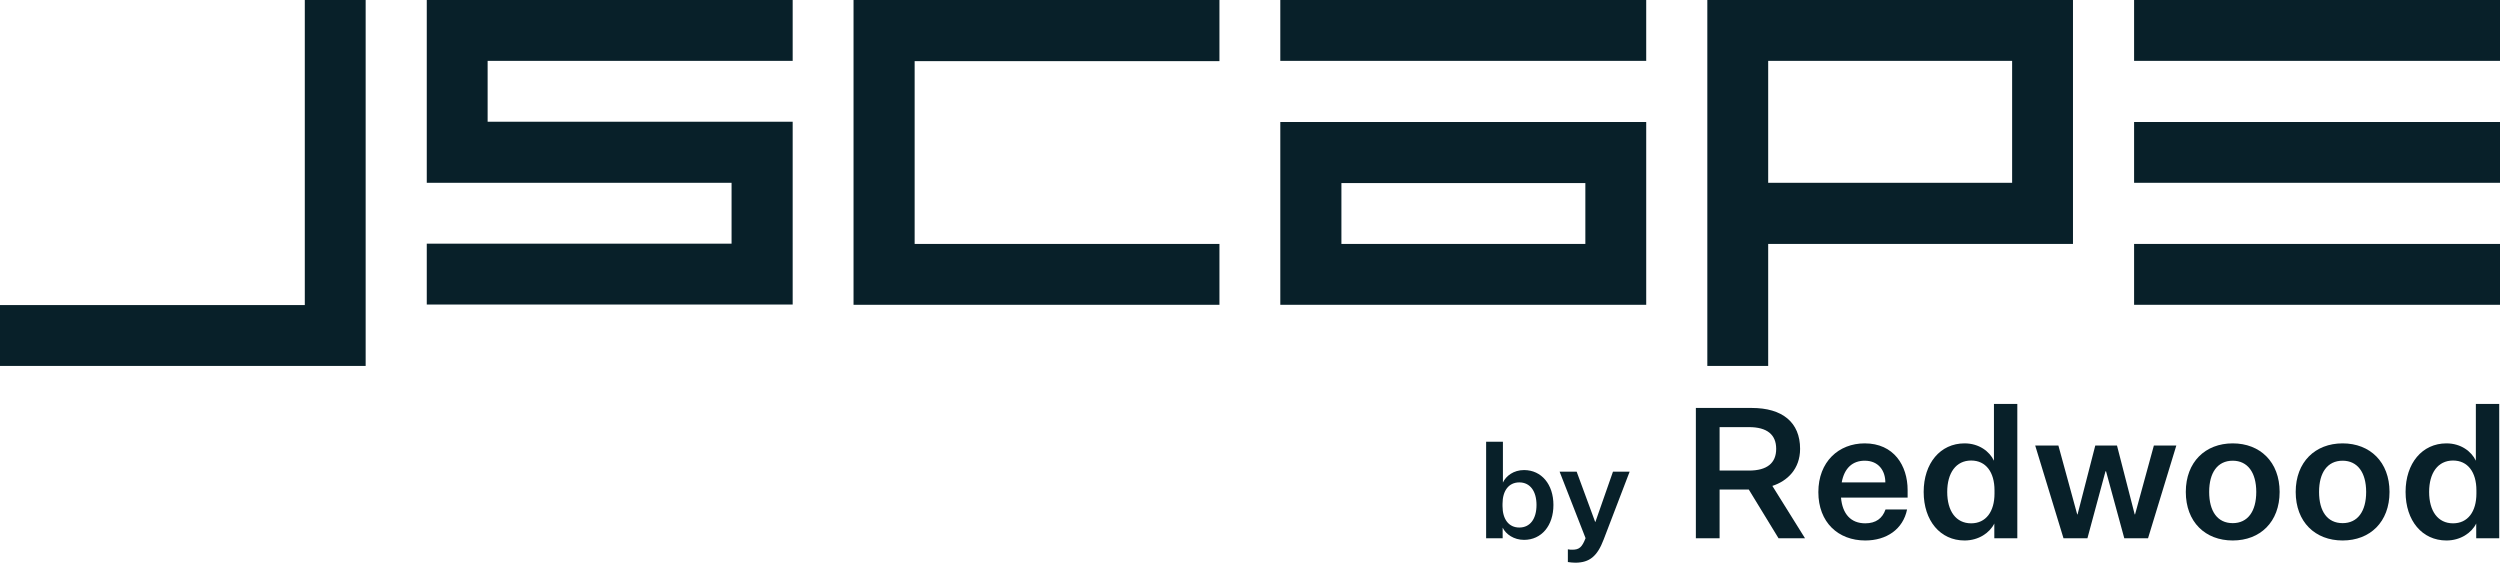 <svg xmlns="http://www.w3.org/2000/svg" viewBox="0 0 994.1 223.749" xmlns:xlink="http://www.w3.org/1999/xlink"><g><path fill="#082029" d="M121.2,0h24.2v145.5H0v-24.2h121.2V0z M169.7,72.7h121.2v24.2H169.7v24.2h145.5V48.4H193.9V24.2 h121.3V0H169.7V72.7z M339.4,121.2h145.5V97H363.7V24.3h121.2V0h-145.5V121.2z M509.1,24.2h145.5V0h-145.5 V24.2z M509.1,48.5h145.5v72.7h-145.5V48.5z M533.4,97h97V72.8h-97V97z M678.9,0h145.4v97H703.1v48.5 h-24.2V0z M703.1,72.7h97V24.2h-97V72.7z M848.6,0v24.2h145.5V0H848.6z M848.6,72.7h145.5V48.5h-145.5V72.7z M848.6,121.2h145.5V97h-145.5V121.2z"/>
</g><g><path fill="#082029" d="M597.516,214.045h-6.573v-38.397h6.678v16.225c1.252-2.661,4.278-4.956,8.399-4.956 c6.938,0,11.686,5.687,11.686,13.877c0,8.243-4.747,13.877-11.686,13.877 c-4.018,0-7.199-2.191-8.504-4.852V214.045z M597.465,201.264c0,5.165,2.451,8.504,6.678,8.504 c4.33,0,6.834-3.496,6.834-8.973c0-5.426-2.504-8.973-6.834-8.973 c-4.227,0-6.678,3.339-6.678,8.503V201.264z"/><path fill="#082029" d="M620.157,187.543h6.782l7.356,19.981h0.104l6.99-19.981h6.626l-10.33,26.972 c-2.504,6.625-5.582,9.182-11.164,9.234c-0.887,0-2.139-0.104-3.078-0.261v-5.061 c0.782,0.156,1.2,0.156,1.773,0.156c2.713,0,3.861-0.939,5.27-4.591L620.157,187.543z"/></g><g><path fill="#082029" d="M674.344,214.045v-51.827h22.211c12.122,0,19.235,5.662,19.235,16.259 c0,8.057-5.153,12.848-11.033,14.735l12.993,20.832h-10.525l-11.831-19.38h-11.614v19.38H674.344z M695.466,187.116c7.187,0,10.815-2.976,10.815-8.638c0-5.662-3.629-8.638-10.815-8.638h-11.687v17.276 H695.466z"/><path fill="#082029" d="M741.703,214.917c-10.742,0-18.654-7.186-18.654-19.235s8.058-19.38,18.437-19.38 c11.542,0,17.059,8.783,17.059,18.582v2.976h-26.494c0.58,6.533,3.92,10.234,9.653,10.234 c4.21,0,6.823-1.96,8.058-5.517h8.565C756.728,210.489,750.123,214.917,741.703,214.917z M732.34,191.834h17.349c0-4.573-2.613-8.638-8.203-8.638 C736.622,183.196,733.356,186.172,732.34,191.834z"/><path fill="#082029" d="M793.02,208.166c-1.814,3.702-6.242,6.75-11.831,6.75 c-9.654,0-16.26-7.839-16.26-19.308c0-11.396,6.605-19.308,16.26-19.308 c5.734,0,9.944,3.194,11.686,6.896v-22.574h9.291v53.423h-9.146V208.166z M793.093,194.955 c0-7.186-3.411-11.832-9.291-11.832c-6.024,0-9.509,4.936-9.509,12.485 c0,7.622,3.484,12.485,9.509,12.485c5.88,0,9.291-4.646,9.291-11.832V194.955z"/><path fill="#082029" d="M848.839,204.537h0.146l7.477-27.365h8.928l-11.251,36.874h-9.436l-7.259-26.639 h-0.218l-7.187,26.639h-9.509l-11.25-36.874h9.218l7.477,27.365h0.146l7.041-27.365h8.638 L848.839,204.537z"/><path fill="#082029" d="M887.817,214.917c-10.888,0-18.654-7.331-18.654-19.308 c0-11.904,7.767-19.308,18.654-19.308c10.889,0,18.655,7.404,18.655,19.308 C906.472,207.586,898.706,214.917,887.817,214.917z M887.817,208.021c5.952,0,9.364-4.646,9.364-12.413 c0-7.694-3.412-12.412-9.364-12.412c-6.024,0-9.363,4.718-9.363,12.412 C878.454,203.376,881.793,208.021,887.817,208.021z"/><path fill="#082029" d="M931.513,214.917c-10.888,0-18.654-7.331-18.654-19.308 c0-11.904,7.767-19.308,18.654-19.308c10.889,0,18.655,7.404,18.655,19.308 C950.169,207.586,942.402,214.917,931.513,214.917z M931.513,208.021c5.952,0,9.364-4.646,9.364-12.413 c0-7.694-3.412-12.412-9.364-12.412c-6.024,0-9.363,4.718-9.363,12.412 C922.15,203.376,925.489,208.021,931.513,208.021z"/><path fill="#082029" d="M984.645,208.166c-1.814,3.702-6.242,6.75-11.831,6.75 c-9.654,0-16.26-7.839-16.26-19.308c0-11.396,6.605-19.308,16.26-19.308  c5.734,0,9.944,3.194,11.686,6.896v-22.574h9.291v53.423h-9.146V208.166z M984.718,194.955 c0-7.186-3.411-11.832-9.291-11.832c-6.024,0-9.509,4.936-9.509,12.485 c0,7.622,3.484,12.485,9.509,12.485c5.88,0,9.291-4.646,9.291-11.832V194.955z"/></g></svg>

